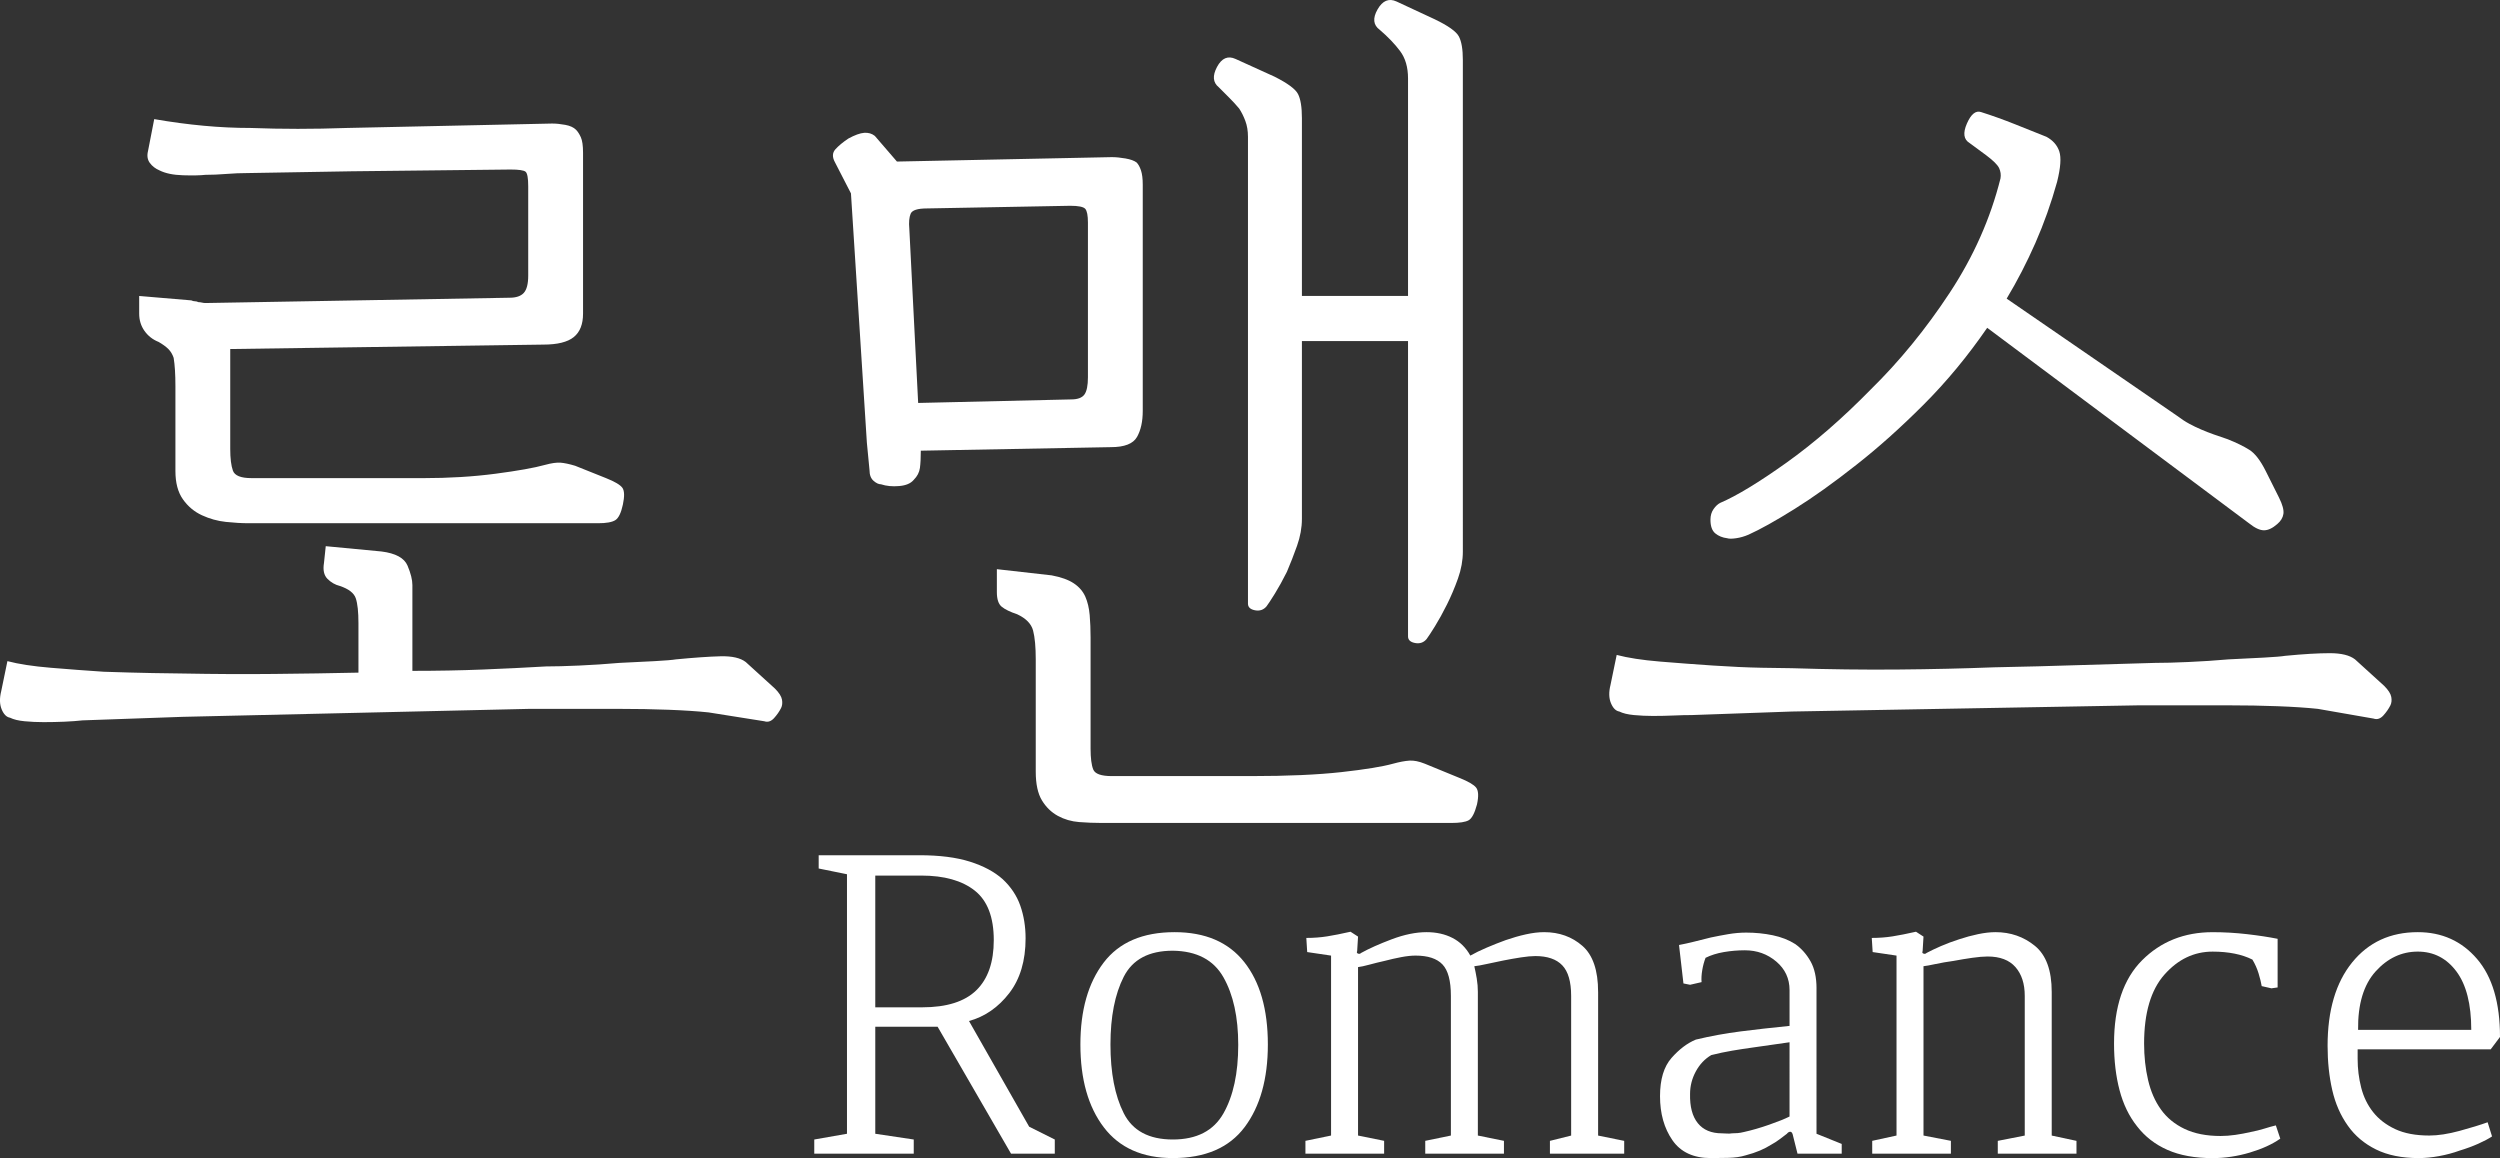 <?xml version="1.0" encoding="utf-8"?>
<!-- Generator: Adobe Illustrator 16.0.0, SVG Export Plug-In . SVG Version: 6.00 Build 0)  -->
<!DOCTYPE svg PUBLIC "-//W3C//DTD SVG 1.1//EN" "http://www.w3.org/Graphics/SVG/1.1/DTD/svg11.dtd">
<svg version="1.1" id="Layer_1" xmlns="http://www.w3.org/2000/svg" xmlns:xlink="http://www.w3.org/1999/xlink" x="0px" y="0px"
	 width="226.187px" height="104.777px" viewBox="0 0 226.187 104.777" enable-background="new 0 0 226.187 104.777"
	 xml:space="preserve">
<rect x="0" y="0" width="226.187" height="104.777" fill="#333333" stroke="none"/>
<g>
	<path fill="#FFFFFF" d="M70.111,62.297l-2.64-2.4c-0.48-0.372-1.24-0.546-2.28-0.52c-1.04,0.027-2.388,0.12-4.04,0.28
		c-0.32,0.054-0.96,0.107-1.92,0.16c-0.96,0.054-2.027,0.107-3.2,0.159c-1.228,0.107-2.439,0.188-3.64,0.24
		c-1.2,0.054-2.2,0.08-3,0.08c-1.813,0.107-3.72,0.2-5.72,0.28s-4.12,0.12-6.36,0.12v-7.761c0-0.479-0.147-1.065-0.44-1.76
		c-0.293-0.692-1.08-1.12-2.359-1.28l-5.04-0.479l-0.16,1.52c-0.107,0.641,0,1.12,0.32,1.44c0.319,0.32,0.692,0.534,1.119,0.64
		c0.801,0.268,1.28,0.641,1.44,1.12c0.16,0.48,0.24,1.228,0.24,2.24v4.48c-2.454,0.054-5,0.094-7.641,0.119
		c-2.64,0.028-5.399,0.014-8.279-0.04c-0.48,0-1.388-0.012-2.721-0.04c-1.333-0.025-2.8-0.065-4.399-0.119
		c-1.601-0.106-3.2-0.227-4.8-0.36c-1.601-0.133-2.908-0.333-3.92-0.6l-0.561,2.72c-0.16,0.64-0.147,1.187,0.04,1.64
		c0.187,0.453,0.44,0.706,0.76,0.76c0.32,0.16,0.761,0.267,1.32,0.32c0.56,0.053,1.133,0.08,1.72,0.08
		c0.641,0,1.267-0.014,1.88-0.04c0.613-0.027,1.16-0.067,1.641-0.12l9.04-0.319l31.359-0.721c1.013,0,2.253,0,3.721,0
		c1.466,0,2.946,0,4.439,0c1.547,0,3.026,0.026,4.44,0.08c1.412,0.053,2.626,0.133,3.64,0.24l5.04,0.8
		c0.32,0.106,0.612,0.013,0.88-0.28c0.267-0.293,0.48-0.6,0.641-0.92c0.105-0.214,0.132-0.467,0.079-0.76
		C70.697,63.003,70.484,62.67,70.111,62.297z"/>
	<path fill="#FFFFFF" d="M14.352,30.937c0.372,0.214,0.666,0.428,0.88,0.641c0.213,0.214,0.372,0.479,0.48,0.8
		c0.052,0.32,0.092,0.693,0.119,1.12c0.026,0.428,0.04,0.907,0.04,1.439v7.681c0,1.067,0.227,1.92,0.681,2.56
		c0.452,0.641,1.026,1.12,1.72,1.44c0.692,0.319,1.412,0.52,2.16,0.6c0.746,0.08,1.439,0.12,2.08,0.12h31.6
		c0.746,0,1.267-0.093,1.561-0.28c0.292-0.186,0.52-0.652,0.68-1.399c0.16-0.746,0.146-1.253-0.04-1.521
		c-0.188-0.266-0.68-0.56-1.48-0.88l-2.8-1.12c-0.533-0.16-0.974-0.252-1.319-0.279c-0.348-0.026-0.814,0.039-1.4,0.199
		c-0.96,0.268-2.454,0.534-4.48,0.801c-2.027,0.267-4.213,0.399-6.56,0.399H22.751c-0.96,0-1.52-0.227-1.68-0.68
		s-0.24-1.106-0.24-1.96v-9.04l28.32-0.4c1.28,0,2.2-0.226,2.76-0.68c0.561-0.452,0.84-1.16,0.84-2.12v-14.56
		c0-0.641-0.067-1.106-0.199-1.4c-0.134-0.293-0.28-0.521-0.44-0.68c-0.214-0.213-0.533-0.36-0.96-0.44
		c-0.428-0.08-0.827-0.12-1.2-0.12l-18.56,0.4c-1.548,0.054-3.027,0.08-4.44,0.08s-2.84-0.026-4.279-0.08
		c-1.388,0-2.801-0.066-4.24-0.2c-1.44-0.133-2.934-0.332-4.48-0.6l-0.56,2.88c-0.107,0.427-0.054,0.787,0.16,1.08
		c0.212,0.293,0.506,0.52,0.88,0.68c0.532,0.268,1.24,0.414,2.12,0.44c0.88,0.027,1.56,0.014,2.04-0.04
		c0.586,0,1.212-0.026,1.88-0.08c0.666-0.053,1.319-0.08,1.96-0.08l9.359-0.16l14.4-0.16c0.746,0,1.2,0.067,1.36,0.2
		c0.16,0.134,0.239,0.573,0.239,1.32v8.079c0,0.748-0.134,1.268-0.399,1.561c-0.268,0.294-0.694,0.439-1.28,0.439l-27.52,0.48
		c-0.107,0-0.214-0.013-0.32-0.04c-0.107-0.026-0.214-0.04-0.32-0.04c-0.107-0.053-0.214-0.08-0.319-0.08
		c-0.107,0-0.214-0.026-0.32-0.08l-4.72-0.399v1.6c0,0.588,0.159,1.107,0.479,1.56C13.392,30.391,13.817,30.725,14.352,30.937z"/>
	<path fill="#FFFFFF" d="M111.23,8.857c0.319,0.319,0.612,0.64,0.88,0.96c0.213,0.319,0.4,0.693,0.56,1.119
		c0.16,0.428,0.24,0.908,0.24,1.44v42.24c0,0.319,0.213,0.52,0.64,0.6s0.773-0.04,1.04-0.359c0.16-0.213,0.413-0.601,0.761-1.16
		c0.346-0.561,0.706-1.213,1.08-1.96c0.319-0.747,0.626-1.533,0.92-2.36c0.292-0.826,0.439-1.64,0.439-2.44V30.857h9.601v26.72
		c0,0.319,0.212,0.52,0.64,0.6c0.426,0.08,0.772-0.04,1.04-0.359c0.16-0.213,0.412-0.601,0.76-1.16
		c0.347-0.561,0.706-1.213,1.08-1.96c0.373-0.746,0.706-1.533,1-2.36c0.293-0.826,0.44-1.64,0.44-2.44V5.417
		c0-0.96-0.12-1.666-0.36-2.12c-0.24-0.452-0.974-0.973-2.2-1.56l-3.439-1.601c-0.694-0.319-1.268-0.08-1.721,0.721
		c-0.453,0.8-0.387,1.413,0.2,1.84c0.746,0.64,1.36,1.279,1.84,1.92c0.48,0.64,0.721,1.467,0.721,2.479v19.681h-9.601v-16.08
		c0-1.013-0.12-1.746-0.359-2.2c-0.24-0.452-0.948-0.973-2.12-1.561l-3.521-1.6c-0.693-0.32-1.254-0.08-1.68,0.72
		c-0.428,0.801-0.374,1.414,0.16,1.84C110.59,8.217,110.91,8.537,111.23,8.857z"/>
	<path fill="#FFFFFF" d="M76.99,17.497l1.44,22.56l0.239,2.48c0,0.428,0.12,0.747,0.36,0.96c0.24,0.214,0.466,0.32,0.68,0.32
		c0.48,0.159,1.026,0.213,1.641,0.159c0.612-0.052,1.052-0.239,1.319-0.56c0.32-0.32,0.507-0.68,0.561-1.08
		c0.053-0.4,0.08-0.92,0.08-1.56l17.2-0.32c1.226,0,2.012-0.307,2.359-0.92c0.347-0.612,0.521-1.4,0.521-2.36V16.697
		c0-0.533-0.054-0.96-0.16-1.28c-0.107-0.32-0.24-0.56-0.4-0.72c-0.214-0.16-0.547-0.28-1-0.36s-0.867-0.12-1.24-0.12l-19.439,0.4
		l-2-2.32c-0.268-0.213-0.588-0.307-0.96-0.28c-0.374,0.028-0.854,0.2-1.44,0.521c-0.479,0.32-0.867,0.64-1.16,0.96
		s-0.307,0.72-0.04,1.2L76.99,17.497z M82.391,19.337c0.132-0.32,0.626-0.479,1.479-0.479l12.96-0.24c0.746,0,1.2,0.094,1.36,0.279
		c0.16,0.188,0.24,0.601,0.24,1.24v14c0,0.748-0.107,1.268-0.32,1.561c-0.214,0.293-0.614,0.439-1.2,0.439l-13.84,0.32l-0.8-15.76
		C82.217,20.11,82.257,19.657,82.391,19.337z"/>
	<path fill="#FFFFFF" d="M131.311,74.457c0.746,0,1.266-0.08,1.56-0.24c0.293-0.16,0.547-0.64,0.76-1.439
		c0.16-0.748,0.133-1.254-0.08-1.521c-0.213-0.268-0.72-0.56-1.52-0.88l-3.12-1.28c-0.533-0.214-1-0.308-1.399-0.279
		c-0.4,0.025-0.895,0.119-1.48,0.279c-0.96,0.267-2.52,0.521-4.68,0.761c-2.16,0.239-4.868,0.359-8.12,0.359H100.59
		c-0.96,0-1.52-0.2-1.68-0.6c-0.16-0.4-0.24-1.027-0.24-1.88v-10.08c0-0.692-0.027-1.36-0.08-2c-0.054-0.641-0.188-1.2-0.399-1.681
		c-0.214-0.479-0.561-0.88-1.04-1.199c-0.48-0.32-1.147-0.561-2-0.721l-4.96-0.56v2.08c0,0.64,0.146,1.08,0.439,1.319
		c0.293,0.24,0.761,0.468,1.4,0.681c0.8,0.374,1.28,0.867,1.44,1.479c0.159,0.614,0.239,1.48,0.239,2.601v10.16
		c0,1.119,0.187,1.985,0.561,2.6c0.372,0.612,0.853,1.08,1.439,1.4c0.587,0.319,1.227,0.506,1.92,0.56c0.693,0.053,1.36,0.08,2,0.08
		H131.311z"/>
	<path fill="#FFFFFF" d="M215.63,64.737c0.267-0.294,0.48-0.601,0.641-0.92c0.105-0.214,0.132-0.468,0.079-0.761
		c-0.054-0.293-0.267-0.627-0.64-1l-2.64-2.399c-0.48-0.373-1.24-0.561-2.28-0.561s-2.388,0.08-4.04,0.24
		c-0.32,0.054-0.96,0.107-1.92,0.16c-0.96,0.054-2.027,0.107-3.2,0.16c-1.228,0.107-2.439,0.188-3.64,0.239
		c-1.2,0.055-2.2,0.08-3,0.08c-2.134,0.054-4.414,0.12-6.84,0.2c-2.428,0.08-5,0.147-7.721,0.2c-2.773,0.107-5.68,0.174-8.72,0.2
		c-3.04,0.027-6.24-0.013-9.6-0.12c-0.48,0-1.388-0.013-2.721-0.04c-1.333-0.026-2.8-0.093-4.399-0.2
		c-1.601-0.106-3.2-0.227-4.8-0.359c-1.601-0.133-2.908-0.333-3.92-0.601l-0.561,2.72c-0.16,0.641-0.147,1.187,0.04,1.641
		c0.187,0.452,0.44,0.706,0.76,0.76c0.32,0.16,0.761,0.267,1.32,0.32c0.56,0.052,1.133,0.08,1.72,0.08
		c0.641,0,1.267-0.014,1.88-0.04c0.613-0.028,1.16-0.04,1.641-0.04l9.04-0.32l31.359-0.56c1.013,0,2.253,0,3.721,0
		c1.466,0,2.946,0,4.439,0c1.547,0,3.026,0.025,4.44,0.079c1.412,0.053,2.626,0.133,3.64,0.24l5.04,0.88
		C215.07,65.123,215.362,65.029,215.63,64.737z"/>
	<path fill="#FFFFFF" d="M156.271,48.697c0.159,0.054,0.426,0.054,0.8,0c0.372-0.053,0.746-0.16,1.12-0.32
		c1.065-0.48,2.452-1.253,4.159-2.32c1.707-1.066,3.573-2.399,5.601-4c1.973-1.546,4-3.359,6.08-5.439s4-4.4,5.76-6.96l23.68,17.68
		c0.533,0.428,0.986,0.64,1.36,0.64c0.372,0,0.772-0.186,1.2-0.56c0.319-0.267,0.506-0.572,0.56-0.92
		c0.053-0.347-0.08-0.84-0.399-1.48l-1.2-2.399c-0.48-0.96-0.974-1.601-1.48-1.92c-0.507-0.32-1.16-0.641-1.96-0.96
		c-0.479-0.16-0.907-0.307-1.279-0.44c-0.374-0.133-0.748-0.28-1.12-0.439c-0.374-0.16-0.734-0.333-1.08-0.521
		c-0.348-0.187-0.734-0.44-1.16-0.76l-15.36-10.561c0.96-1.6,1.826-3.279,2.601-5.04c0.772-1.76,1.426-3.6,1.96-5.52
		c0.319-1.28,0.386-2.2,0.2-2.76c-0.188-0.561-0.574-1-1.16-1.32c-0.801-0.32-1.734-0.692-2.801-1.12
		c-1.067-0.426-2.107-0.8-3.119-1.12c-0.48-0.16-0.908,0.188-1.28,1.04c-0.374,0.854-0.294,1.44,0.24,1.76l1.52,1.12
		c0.64,0.48,1.026,0.868,1.16,1.16c0.133,0.294,0.173,0.601,0.12,0.92c-0.907,3.628-2.44,7.08-4.601,10.36
		c-2.159,3.28-4.547,6.2-7.159,8.76c-2.561,2.614-5.094,4.813-7.601,6.601s-4.507,3-6,3.64c-0.214,0.107-0.413,0.294-0.6,0.56
		c-0.188,0.268-0.28,0.588-0.28,0.96c0,0.588,0.146,1,0.44,1.24C155.482,48.497,155.843,48.645,156.271,48.697z"/>
	<path fill="#FFFFFF" d="M87.67,92.377c1.439-0.4,2.653-1.24,3.64-2.52c0.986-1.28,1.48-2.934,1.48-4.961
		c0-1.065-0.16-2.053-0.48-2.96c-0.319-0.906-0.854-1.706-1.6-2.399c-0.747-0.666-1.734-1.193-2.96-1.58
		c-1.228-0.387-2.747-0.58-4.561-0.58h-9.12v1.2l2.561,0.52v23.48l-2.96,0.52v1.28h9v-1.28l-3.48-0.52v-9.681h5.641l6.64,11.48h3.96
		v-1.28l-2.32-1.16L87.67,92.377z M83.43,91.137h-4.24v-11.92h4.16c2.08,0,3.693,0.454,4.84,1.36s1.721,2.399,1.721,4.479
		c0,2-0.527,3.514-1.58,4.54C87.276,90.624,85.643,91.137,83.43,91.137z"/>
	<path fill="#FFFFFF" d="M106.269,84.337c-2.88,0-5.02,0.92-6.42,2.76c-1.399,1.84-2.1,4.308-2.1,7.4c0,3.146,0.706,5.646,2.12,7.5
		c1.413,1.854,3.493,2.78,6.24,2.78c2.933,0,5.1-0.934,6.5-2.801c1.399-1.866,2.1-4.359,2.1-7.479c0-3.173-0.714-5.66-2.14-7.46
		C111.143,85.237,109.042,84.337,106.269,84.337z M110.689,100.737c-0.895,1.573-2.421,2.359-4.58,2.359
		c-2.16,0-3.641-0.793-4.44-2.38c-0.8-1.586-1.2-3.66-1.2-6.22c0-2.507,0.4-4.546,1.2-6.12c0.8-1.573,2.28-2.36,4.44-2.36
		c2.159,0.027,3.686,0.827,4.58,2.4c0.893,1.573,1.34,3.613,1.34,6.12C112.029,97.097,111.582,99.164,110.689,100.737z"/>
	<path fill="#FFFFFF" d="M144.588,89.737c0-1.946-0.474-3.333-1.42-4.16c-0.946-0.826-2.1-1.24-3.46-1.24
		c-0.507,0-1.06,0.067-1.66,0.2c-0.6,0.134-1.207,0.307-1.819,0.52c-0.587,0.214-1.16,0.44-1.721,0.681
		c-0.56,0.239-1.054,0.479-1.479,0.72c-0.4-0.72-0.94-1.253-1.62-1.6s-1.46-0.521-2.34-0.521c-0.96,0-2.007,0.214-3.141,0.64
		c-1.134,0.428-2.06,0.841-2.779,1.24c-0.08,0.08-0.174,0.101-0.28,0.061c-0.107-0.04-0.134-0.113-0.08-0.221l0.08-1.319l-0.68-0.44
		c-0.827,0.187-1.534,0.327-2.12,0.42c-0.587,0.094-1.214,0.141-1.88,0.141l0.08,1.279l2.159,0.32v16.28l-2.319,0.479v1.16h7.12
		v-1.16l-2.36-0.479v-15.24c0.24-0.026,0.58-0.101,1.02-0.22c0.44-0.12,0.9-0.233,1.381-0.341c0.506-0.133,1.006-0.246,1.5-0.34
		c0.492-0.093,0.926-0.14,1.3-0.14c1.12,0,1.933,0.267,2.439,0.8c0.507,0.534,0.761,1.48,0.761,2.84v12.641l-2.32,0.479v1.16h7.12
		v-1.16l-2.36-0.479v-13c0-0.4-0.033-0.801-0.1-1.2c-0.067-0.4-0.141-0.773-0.221-1.12c0.267-0.026,0.641-0.093,1.12-0.2
		c0.48-0.106,0.986-0.213,1.521-0.32c0.533-0.105,1.06-0.199,1.58-0.279c0.52-0.08,0.953-0.12,1.3-0.12
		c1.093,0,1.906,0.28,2.439,0.84s0.801,1.48,0.801,2.76v12.641l-1.92,0.479v1.16h6.72v-1.16l-2.36-0.479V89.737z"/>
	<path fill="#FFFFFF" d="M164.349,89.417c0-0.986-0.18-1.8-0.54-2.44c-0.36-0.64-0.82-1.159-1.38-1.56
		c-0.587-0.373-1.267-0.64-2.04-0.8s-1.574-0.24-2.4-0.24c-0.533,0-1.073,0.047-1.62,0.14c-0.547,0.094-1.073,0.194-1.58,0.301
		c-0.533,0.134-1.04,0.26-1.52,0.38c-0.48,0.12-0.934,0.22-1.36,0.3l0.4,3.479l0.6,0.12l1.04-0.239
		c-0.026-0.32-0.007-0.681,0.061-1.08c0.066-0.4,0.166-0.773,0.3-1.12c0.479-0.24,1.033-0.413,1.66-0.521
		c0.626-0.106,1.26-0.16,1.899-0.16c1.094,0,2.04,0.341,2.841,1.021c0.8,0.68,1.199,1.54,1.199,2.58v3.24
		c-1.6,0.159-3.08,0.326-4.439,0.5c-1.36,0.173-2.707,0.42-4.04,0.739c-0.774,0.32-1.507,0.874-2.2,1.66
		c-0.693,0.787-1.04,1.94-1.04,3.46c0,1.574,0.373,2.9,1.12,3.98c0.746,1.08,1.906,1.62,3.479,1.62c0.4,0,0.913-0.007,1.54-0.021
		s1.153-0.087,1.58-0.22c0.507-0.134,0.946-0.28,1.32-0.44c0.373-0.16,0.706-0.333,1-0.52c0.293-0.16,0.553-0.326,0.78-0.5
		c0.226-0.173,0.446-0.34,0.66-0.5c0.079-0.106,0.173-0.166,0.279-0.181c0.106-0.013,0.187,0.061,0.24,0.221l0.44,1.76h4v-0.88
		l-2.28-0.92V89.417z M161.908,101.017c-0.427,0.214-1.04,0.46-1.84,0.74s-1.56,0.5-2.28,0.66c-0.213,0.054-0.406,0.087-0.579,0.1
		c-0.174,0.014-0.341,0.021-0.5,0.021c-0.16,0.026-0.314,0.033-0.461,0.02c-0.146-0.013-0.3-0.02-0.46-0.02
		c-0.96,0-1.687-0.307-2.18-0.92s-0.727-1.493-0.7-2.641c0-0.72,0.174-1.399,0.521-2.04c0.346-0.64,0.813-1.133,1.399-1.479
		c0.641-0.16,1.273-0.293,1.9-0.4c0.626-0.105,1.233-0.199,1.82-0.279c0.56-0.08,1.12-0.16,1.68-0.24s1.12-0.16,1.68-0.24V101.017z"
		/>
	<path fill="#FFFFFF" d="M185.628,89.737c0-1.946-0.507-3.333-1.52-4.16c-1.014-0.826-2.2-1.24-3.561-1.24
		c-0.479,0-1.007,0.06-1.58,0.18s-1.14,0.274-1.699,0.46c-0.587,0.188-1.141,0.395-1.66,0.62c-0.521,0.228-0.954,0.434-1.3,0.62
		c-0.08,0.08-0.174,0.101-0.28,0.061c-0.107-0.04-0.134-0.113-0.08-0.221l0.08-1.319l-0.68-0.44c-0.827,0.187-1.534,0.327-2.12,0.42
		c-0.587,0.094-1.214,0.141-1.88,0.141l0.08,1.279l2.159,0.32v16.28l-2.199,0.479v1.16h7.119v-1.16l-2.479-0.479v-15.32
		c0.24-0.026,0.606-0.093,1.1-0.2c0.493-0.106,1.033-0.2,1.62-0.28c0.561-0.105,1.12-0.199,1.681-0.279
		c0.56-0.08,1.025-0.12,1.399-0.12c1.12,0,1.96,0.32,2.521,0.96c0.56,0.64,0.84,1.507,0.84,2.6v12.641l-2.44,0.479v1.16h7.12v-1.16
		l-2.24-0.479V89.737z"/>
	<path fill="#FFFFFF" d="M204.848,102.117c-0.387,0.12-0.794,0.22-1.22,0.3c-0.454,0.106-0.914,0.193-1.38,0.26
		c-0.468,0.067-0.914,0.101-1.341,0.101c-1.279,0-2.366-0.214-3.26-0.641c-0.894-0.426-1.606-1.013-2.14-1.76
		c-0.534-0.746-0.92-1.633-1.16-2.66c-0.24-1.026-0.36-2.126-0.36-3.3c0-2.773,0.613-4.854,1.84-6.24
		c1.227-1.386,2.681-2.08,4.36-2.08c0.72,0,1.38,0.061,1.98,0.181c0.6,0.119,1.14,0.3,1.619,0.54c0.24,0.399,0.427,0.819,0.561,1.26
		c0.133,0.439,0.227,0.819,0.28,1.14l0.88,0.2l0.56-0.08v-4.4c-0.8-0.159-1.72-0.3-2.76-0.42s-2.08-0.18-3.12-0.18
		c-2.56,0-4.687,0.847-6.38,2.54s-2.54,4.207-2.54,7.54c0,1.547,0.166,2.954,0.5,4.22c0.333,1.268,0.86,2.354,1.58,3.26
		c0.72,0.935,1.64,1.647,2.76,2.141s2.48,0.74,4.08,0.74c1.12,0,2.24-0.167,3.36-0.5c1.12-0.334,2.04-0.754,2.76-1.261l-0.4-1.199
		C205.588,101.896,205.233,101.997,204.848,102.117z"/>
	<path fill="#FFFFFF" d="M222.526,102.317c-1.026,0.279-1.939,0.42-2.739,0.42c-1.228,0-2.254-0.193-3.08-0.58
		c-0.827-0.387-1.494-0.9-2-1.54c-0.507-0.641-0.867-1.38-1.08-2.221c-0.214-0.84-0.32-1.699-0.32-2.579v-0.881h12.04l0.84-1.119
		c0-3.094-0.693-5.446-2.08-7.061c-1.387-1.613-3.174-2.42-5.359-2.42c-2.48,0-4.46,0.914-5.94,2.74
		c-1.479,1.827-2.22,4.34-2.22,7.54c0,1.439,0.14,2.773,0.42,4s0.753,2.307,1.42,3.24c0.64,0.906,1.486,1.619,2.54,2.14
		c1.053,0.52,2.34,0.78,3.86,0.78c0.586,0,1.206-0.061,1.859-0.181s1.273-0.286,1.86-0.5c0.613-0.186,1.173-0.393,1.68-0.62
		c0.507-0.226,0.92-0.446,1.24-0.659l-0.4-1.28C224.4,101.777,223.553,102.037,222.526,102.317z M214.927,87.896
		c1.08-1.199,2.354-1.8,3.82-1.8c1.439,0,2.606,0.601,3.5,1.8c0.893,1.2,1.34,2.961,1.34,5.28h-10.24
		C213.32,90.857,213.847,89.097,214.927,87.896z"/>
</g>
</svg>
